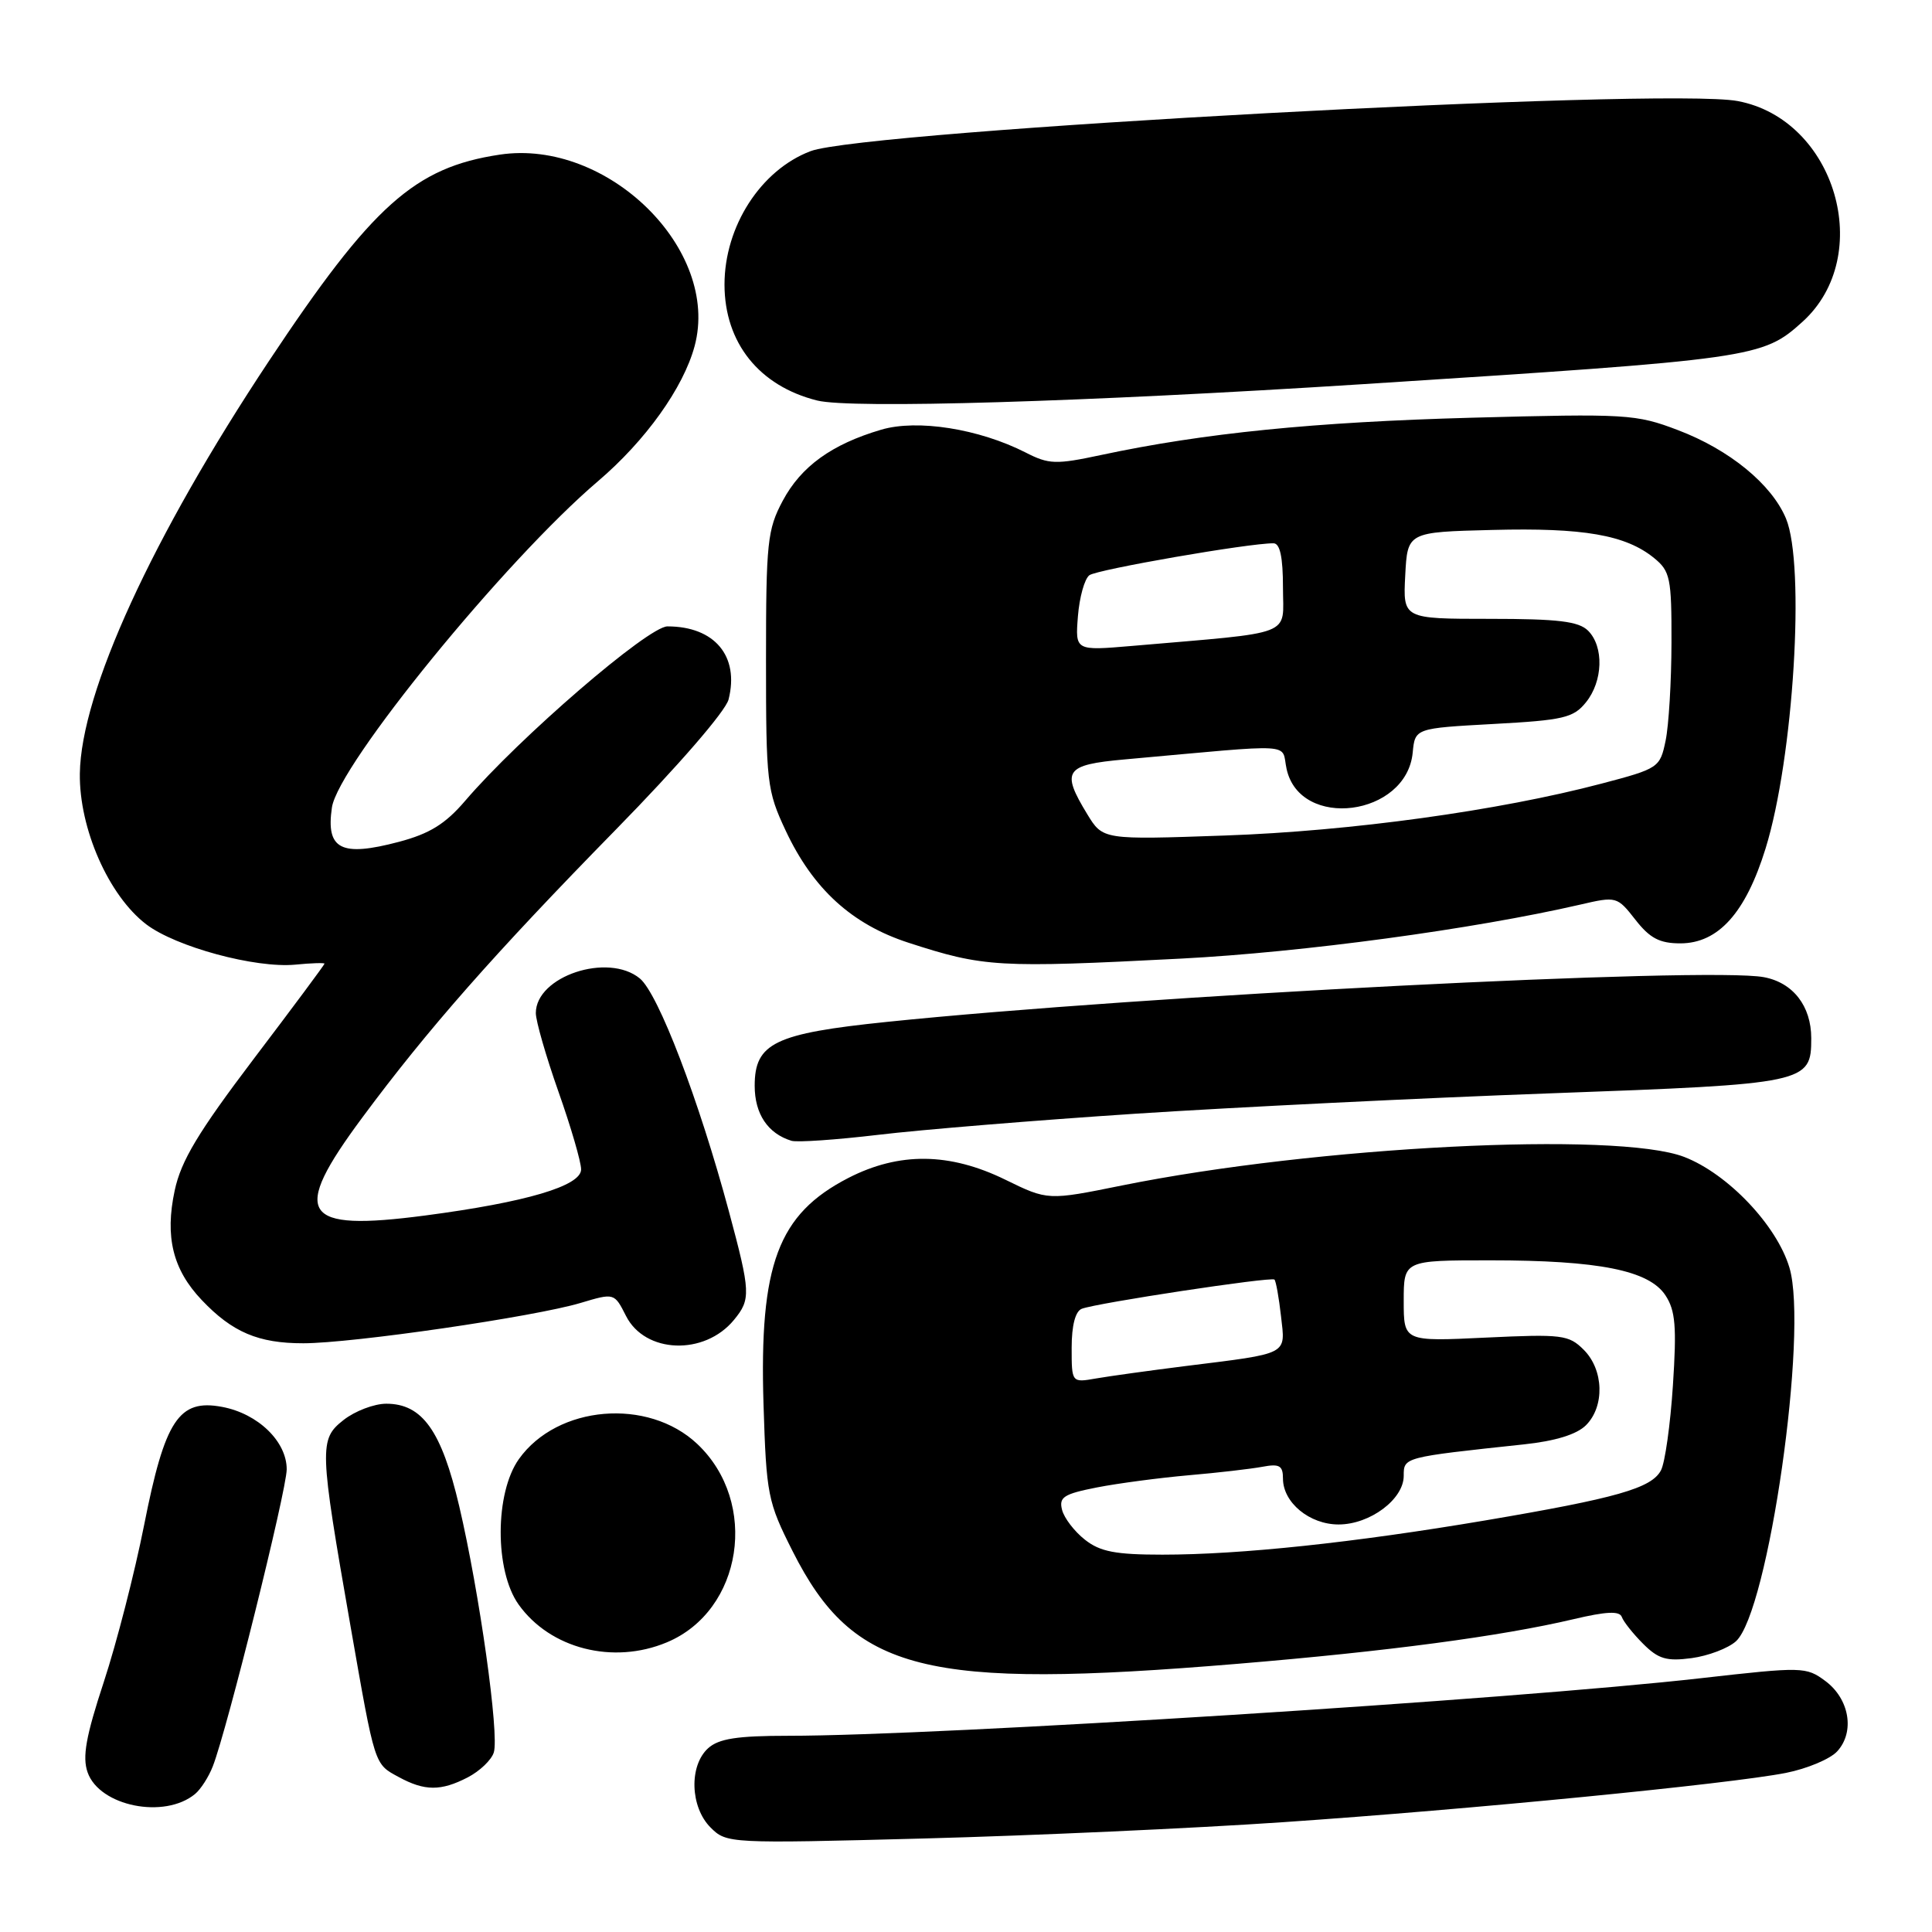 <?xml version="1.0" encoding="UTF-8" standalone="no"?>
<!DOCTYPE svg PUBLIC "-//W3C//DTD SVG 1.1//EN" "http://www.w3.org/Graphics/SVG/1.1/DTD/svg11.dtd" >
<svg xmlns="http://www.w3.org/2000/svg" xmlns:xlink="http://www.w3.org/1999/xlink" version="1.1" viewBox="0 0 256 256">
 <g >
 <path fill="currentColor"
d=" M 170.00 241.45 C 194.78 239.76 229.14 236.39 236.64 234.92 C 239.46 234.36 242.54 233.07 243.46 232.04 C 245.80 229.46 245.05 225.11 241.88 222.75 C 239.32 220.85 238.87 220.84 225.38 222.37 C 200.47 225.20 124.36 230.00 104.47 230.00 C 97.67 230.00 95.24 230.38 93.83 231.65 C 91.28 233.96 91.45 239.45 94.15 242.15 C 96.27 244.27 96.58 244.29 122.40 243.61 C 136.75 243.23 158.18 242.26 170.00 241.45 Z  M 25.85 237.71 C 26.60 237.09 27.66 235.44 28.20 234.04 C 30.07 229.27 37.97 197.51 37.99 194.70 C 38.00 191.01 34.19 187.31 29.43 186.42 C 23.69 185.34 21.85 188.14 19.09 202.11 C 17.85 208.37 15.45 217.71 13.76 222.85 C 11.38 230.08 10.89 232.80 11.61 234.85 C 13.19 239.34 21.80 241.07 25.85 237.71 Z  M 61.98 235.51 C 63.56 234.69 65.12 233.21 65.43 232.21 C 66.18 229.87 63.53 211.01 60.85 199.58 C 58.50 189.57 55.96 186.00 51.18 186.00 C 49.58 186.00 47.03 186.97 45.52 188.16 C 42.27 190.72 42.30 191.76 46.45 215.50 C 49.71 234.12 49.58 233.70 52.82 235.46 C 56.27 237.34 58.42 237.35 61.98 235.51 Z  M 164.02 220.46 C 183.88 218.81 198.91 216.81 208.50 214.55 C 212.85 213.52 214.61 213.44 214.90 214.26 C 215.12 214.88 216.39 216.48 217.72 217.81 C 219.74 219.83 220.83 220.15 224.15 219.71 C 226.35 219.41 228.99 218.41 230.02 217.48 C 234.32 213.59 239.64 176.43 237.11 167.97 C 235.43 162.35 228.94 155.53 223.17 153.30 C 214.26 149.87 174.37 151.89 148.67 157.08 C 138.84 159.07 138.84 159.07 133.22 156.32 C 125.82 152.70 119.14 152.63 112.40 156.09 C 103.09 160.89 100.60 167.54 101.17 186.09 C 101.55 198.10 101.72 198.99 105.03 205.55 C 113.11 221.56 122.45 223.92 164.02 220.46 Z  M 88.36 217.62 C 98.41 213.42 100.61 199.08 92.39 191.33 C 85.87 185.18 73.85 186.19 68.76 193.33 C 65.56 197.82 65.53 208.14 68.72 212.61 C 72.90 218.47 81.24 220.60 88.36 217.62 Z  M 97.25 174.90 C 99.51 172.16 99.47 171.25 96.58 160.50 C 92.61 145.74 87.23 131.66 84.78 129.65 C 80.56 126.18 71.00 129.36 71.00 134.24 C 71.00 135.29 72.35 139.98 74.00 144.66 C 75.65 149.33 77.00 153.96 77.00 154.95 C 77.00 157.15 69.71 159.30 56.34 161.06 C 39.88 163.22 38.44 160.98 48.00 148.09 C 56.67 136.39 65.43 126.44 81.60 109.93 C 89.86 101.50 96.15 94.23 96.54 92.68 C 97.99 86.94 94.69 83.00 88.44 83.00 C 85.90 83.00 68.79 97.75 61.63 106.12 C 59.01 109.18 56.93 110.47 52.85 111.55 C 45.18 113.58 43.17 112.55 43.98 107.00 C 44.80 101.38 66.93 74.24 79.24 63.76 C 85.55 58.38 90.55 51.39 92.04 45.86 C 95.48 33.07 80.50 18.35 66.22 20.49 C 54.95 22.18 49.35 27.19 35.64 47.83 C 20.16 71.15 10.73 91.72 10.58 102.50 C 10.48 109.79 14.40 118.68 19.38 122.48 C 23.31 125.47 33.85 128.32 39.13 127.82 C 41.26 127.61 43.00 127.56 43.00 127.69 C 43.00 127.83 38.78 133.51 33.61 140.32 C 26.26 150.03 23.99 153.80 23.15 157.74 C 21.83 163.89 22.90 168.23 26.73 172.26 C 30.78 176.53 34.24 178.00 40.20 177.99 C 46.71 177.99 70.87 174.47 76.95 172.64 C 81.40 171.31 81.40 171.31 82.95 174.37 C 85.47 179.36 93.34 179.65 97.25 174.90 Z  M 150.50 147.57 C 163.70 146.71 188.45 145.49 205.50 144.87 C 239.50 143.63 240.00 143.53 240.00 137.57 C 240.00 133.31 237.59 130.20 233.72 129.48 C 226.33 128.09 151.12 131.93 117.48 135.41 C 102.64 136.94 100.00 138.22 100.00 143.87 C 100.00 147.60 101.74 150.20 104.87 151.16 C 105.62 151.39 110.80 151.03 116.37 150.37 C 121.94 149.70 137.30 148.44 150.50 147.57 Z  M 156.50 127.02 C 172.65 126.18 195.21 123.13 209.37 119.87 C 214.19 118.75 214.28 118.78 216.70 121.87 C 218.61 124.32 219.91 125.00 222.65 125.00 C 227.68 125.00 231.31 120.96 233.95 112.42 C 237.66 100.45 239.23 74.88 236.65 68.70 C 234.75 64.16 229.16 59.58 222.33 56.99 C 216.76 54.87 215.54 54.80 195.00 55.35 C 174.13 55.92 159.48 57.39 145.90 60.29 C 139.90 61.57 138.98 61.54 135.90 59.96 C 129.70 56.81 121.55 55.52 116.75 56.94 C 110.21 58.87 106.15 61.80 103.72 66.35 C 101.68 70.17 101.50 71.85 101.50 87.50 C 101.50 103.74 101.62 104.75 104.11 110.07 C 107.73 117.78 112.86 122.47 120.36 124.91 C 130.37 128.16 132.18 128.27 156.50 127.02 Z  M 180.50 50.91 C 232.58 47.57 233.53 47.44 238.85 42.63 C 248.51 33.87 243.21 15.82 230.25 13.39 C 220.53 11.56 114.64 17.29 107.40 20.03 C 100.81 22.53 96.00 29.99 96.00 37.71 C 96.01 45.42 100.59 51.15 108.28 53.07 C 112.76 54.19 143.74 53.26 180.50 50.91 Z  M 143.76 204.02 C 142.38 202.94 141.01 201.16 140.73 200.07 C 140.29 198.38 140.94 197.96 145.36 197.09 C 148.19 196.54 153.65 195.82 157.50 195.48 C 161.35 195.15 165.74 194.64 167.25 194.36 C 169.53 193.93 170.00 194.19 170.00 195.92 C 170.00 199.10 173.52 202.00 177.37 202.00 C 181.53 202.00 186.00 198.66 186.00 195.56 C 186.00 193.08 185.93 193.10 201.90 191.39 C 206.08 190.95 208.93 190.07 210.15 188.85 C 212.65 186.35 212.51 181.51 209.86 178.86 C 207.87 176.87 206.99 176.76 196.86 177.24 C 186.00 177.76 186.00 177.76 186.00 172.38 C 186.00 167.00 186.00 167.00 197.45 167.00 C 211.86 167.00 218.51 168.33 220.68 171.64 C 222.01 173.66 222.18 175.80 221.67 183.57 C 221.33 188.78 220.62 193.85 220.08 194.84 C 218.82 197.20 214.19 198.52 196.83 201.46 C 179.39 204.41 164.38 206.00 154.03 206.00 C 147.82 206.00 145.77 205.61 143.76 204.02 Z  M 142.00 178.58 C 142.00 175.63 142.49 173.75 143.34 173.42 C 145.34 172.65 168.44 169.15 168.87 169.55 C 169.07 169.74 169.46 171.93 169.74 174.40 C 170.33 179.60 170.94 179.28 157.00 181.02 C 152.32 181.61 147.04 182.34 145.25 182.65 C 142.00 183.22 142.00 183.22 142.00 178.58 Z  M 144.07 107.89 C 140.56 102.13 141.10 101.34 149.00 100.63 C 172.23 98.54 169.71 98.39 170.48 101.89 C 172.26 110.01 186.37 108.18 187.19 99.73 C 187.50 96.50 187.50 96.50 197.89 95.93 C 207.15 95.43 208.49 95.12 210.14 93.07 C 212.41 90.27 212.55 85.69 210.43 83.57 C 209.18 82.33 206.48 82.00 197.38 82.00 C 185.90 82.00 185.90 82.00 186.20 76.25 C 186.50 70.50 186.50 70.50 197.77 70.22 C 209.82 69.91 215.40 70.88 219.16 73.93 C 221.31 75.68 221.50 76.56 221.48 85.16 C 221.47 90.30 221.12 96.14 220.70 98.15 C 219.96 101.72 219.78 101.84 212.22 103.83 C 198.62 107.42 178.97 110.13 162.32 110.71 C 146.14 111.28 146.14 111.28 144.07 107.89 Z  M 142.83 81.66 C 143.03 79.14 143.71 76.69 144.35 76.22 C 145.37 75.46 165.51 71.96 168.75 71.99 C 169.61 72.00 170.00 73.84 170.00 77.86 C 170.00 84.42 171.87 83.70 149.98 85.59 C 142.47 86.23 142.47 86.23 142.83 81.66 Z "/>
</g>
</svg>